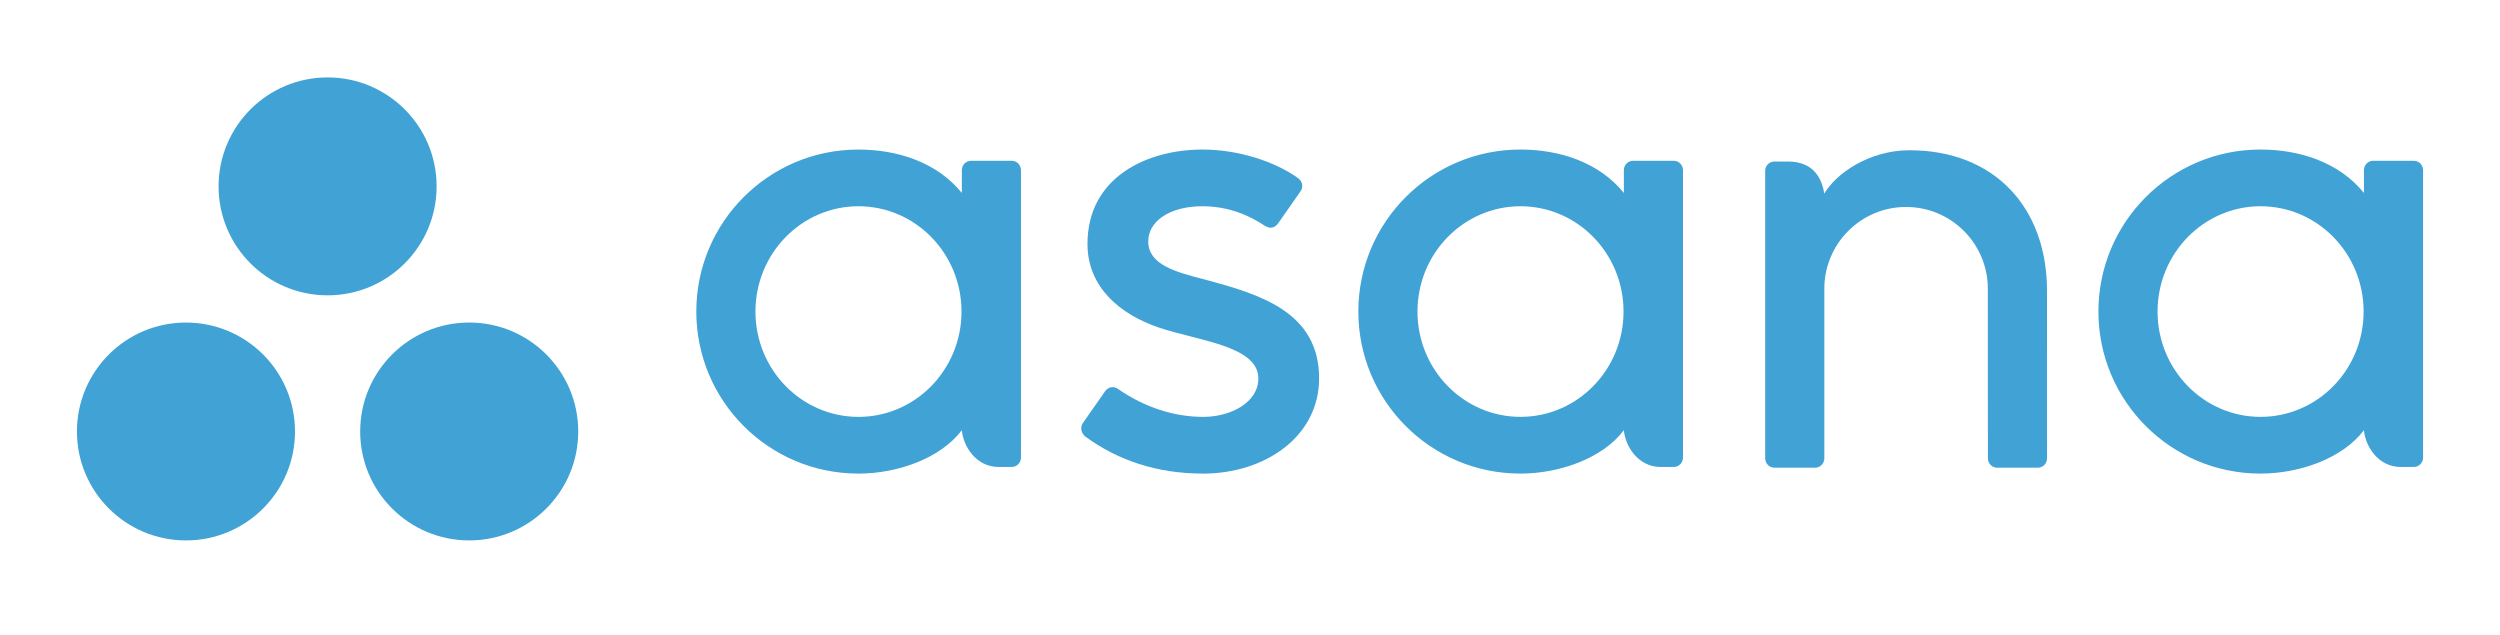 <svg width="130" height="33" viewBox="0 0 130 33" fill="none" xmlns="http://www.w3.org/2000/svg">
<g filter="url(#filter0_d_7_58)">
<path fill-rule="evenodd" clip-rule="evenodd" d="M22.704 5.691C22.704 8.82 20.166 11.357 17.035 11.357C13.904 11.357 11.366 8.82 11.366 5.691C11.366 2.563 13.904 0.026 17.035 0.026C20.166 0.026 22.704 2.563 22.704 5.691ZM9.67 12.773C6.539 12.773 4.001 15.309 4.001 18.438C4.001 21.566 6.539 24.102 9.67 24.102C12.802 24.102 15.34 21.566 15.34 18.438C15.34 15.309 12.802 12.773 9.67 12.773ZM24.399 12.772C21.268 12.772 18.73 15.309 18.73 18.438C18.73 21.566 21.268 24.102 24.399 24.102C27.53 24.102 30.068 21.566 30.068 18.438C30.068 15.309 27.53 12.772 24.399 12.772Z" fill="#40A2D5"/>
<path fill-rule="evenodd" clip-rule="evenodd" d="M50.015 18.372C50.089 19.213 50.762 20.282 51.927 20.282H52.609C52.873 20.282 53.09 20.066 53.09 19.802V4.816H53.087C53.073 4.563 52.864 4.361 52.609 4.361H50.496C50.24 4.361 50.032 4.563 50.018 4.816H50.015V6.033C48.72 4.439 46.679 3.777 44.632 3.777C39.98 3.777 36.208 7.548 36.208 12.201C36.208 16.854 39.98 20.626 44.632 20.626V20.627C46.679 20.627 48.91 19.832 50.015 18.37L50.015 18.372ZM44.641 17.678C41.682 17.678 39.283 15.226 39.283 12.201C39.283 9.177 41.682 6.725 44.641 6.725C47.6 6.725 49.998 9.177 49.998 12.201C49.998 15.226 47.6 17.678 44.641 17.678Z" fill="#40A2D5"/>
<path fill-rule="evenodd" clip-rule="evenodd" d="M84.441 18.372C84.515 19.212 85.187 20.282 86.353 20.282H87.035C87.299 20.282 87.516 20.065 87.516 19.801V4.815H87.513C87.499 4.563 87.29 4.36 87.035 4.36H84.922C84.666 4.36 84.457 4.563 84.443 4.815H84.441V6.033C83.146 4.438 81.105 3.776 79.058 3.776C74.406 3.776 70.634 7.548 70.634 12.201C70.634 16.854 74.406 20.626 79.058 20.626V20.626C81.105 20.626 83.336 19.832 84.441 18.37L84.441 18.372ZM79.066 17.677C76.108 17.677 73.709 15.226 73.709 12.201C73.709 9.177 76.108 6.725 79.066 6.725C82.025 6.725 84.424 9.177 84.424 12.201C84.424 15.226 82.025 17.677 79.066 17.677Z" fill="#40A2D5"/>
<path fill-rule="evenodd" clip-rule="evenodd" d="M122.925 18.372C122.999 19.212 123.671 20.282 124.837 20.282H125.519C125.783 20.282 126 20.065 126 19.801V4.815H125.997C125.983 4.563 125.774 4.36 125.519 4.36H123.406C123.15 4.36 122.941 4.563 122.927 4.815H122.925V6.033C121.63 4.438 119.589 3.776 117.542 3.776C112.89 3.776 109.118 7.548 109.118 12.201C109.118 16.854 112.89 20.626 117.542 20.626V20.626C119.589 20.626 121.82 19.832 122.924 18.37L122.925 18.372ZM117.55 17.677C114.591 17.677 112.193 15.226 112.193 12.201C112.193 9.177 114.591 6.725 117.55 6.725C120.509 6.725 122.908 9.177 122.908 12.201C122.908 15.226 120.509 17.677 117.55 17.677Z" fill="#40A2D5"/>
<path fill-rule="evenodd" clip-rule="evenodd" d="M106.445 18.888L106.444 11.134H106.445C106.445 6.762 103.687 3.813 99.29 3.813C97.19 3.813 95.47 5.027 94.862 6.07C94.731 5.255 94.298 4.398 92.955 4.398H92.271C92.007 4.398 91.79 4.614 91.79 4.879V18.41V18.412V19.866H91.793C91.807 20.118 92.016 20.32 92.271 20.32H94.384C94.417 20.32 94.448 20.317 94.479 20.311C94.493 20.308 94.506 20.302 94.52 20.299C94.535 20.294 94.552 20.29 94.567 20.284C94.585 20.276 94.603 20.266 94.62 20.256C94.629 20.251 94.638 20.247 94.646 20.241C94.667 20.228 94.686 20.212 94.705 20.195C94.708 20.192 94.712 20.19 94.715 20.187C94.736 20.166 94.755 20.144 94.772 20.121L94.772 20.12C94.825 20.048 94.857 19.96 94.862 19.866H94.865V11.013C94.865 8.666 96.769 6.762 99.116 6.762C101.464 6.762 103.367 8.666 103.367 11.013L103.369 18.413L103.37 18.41C103.37 18.417 103.371 18.424 103.371 18.431V19.866H103.374C103.388 20.118 103.596 20.32 103.852 20.32H105.965C105.997 20.32 106.029 20.317 106.06 20.311C106.072 20.308 106.084 20.303 106.096 20.3C106.113 20.295 106.131 20.291 106.147 20.284C106.165 20.277 106.18 20.267 106.197 20.258C106.207 20.252 106.217 20.248 106.227 20.241C106.246 20.229 106.264 20.213 106.282 20.198C106.286 20.194 106.291 20.191 106.295 20.186C106.316 20.167 106.333 20.146 106.35 20.124C106.351 20.123 106.352 20.122 106.353 20.12C106.405 20.048 106.437 19.961 106.443 19.867C106.443 19.867 106.443 19.866 106.443 19.866H106.446V18.888L106.445 18.888Z" fill="#40A2D5"/>
<path fill-rule="evenodd" clip-rule="evenodd" d="M58.137 16.226C59.547 17.203 61.087 17.678 62.567 17.678C63.976 17.678 65.434 16.947 65.434 15.675C65.434 13.977 62.258 13.713 60.263 13.034C58.268 12.356 56.549 10.954 56.549 8.684C56.549 5.211 59.644 3.776 62.533 3.776C64.363 3.776 66.251 4.38 67.475 5.244C67.897 5.564 67.64 5.931 67.64 5.931L66.472 7.6C66.34 7.788 66.111 7.95 65.781 7.747C65.451 7.544 64.295 6.725 62.533 6.725C60.77 6.725 59.709 7.539 59.709 8.548C59.709 9.758 61.088 10.138 62.705 10.55C65.521 11.31 68.593 12.222 68.593 15.675C68.593 18.735 65.731 20.627 62.567 20.627C60.169 20.627 58.128 19.943 56.416 18.687C56.059 18.33 56.309 17.998 56.309 17.998L57.471 16.338C57.708 16.027 58.006 16.136 58.137 16.226Z" fill="#40A2D5"/>
</g>
<defs>
<filter id="filter0_d_7_58" x="0.001" y="0.026" width="129.999" height="32.076" filterUnits="userSpaceOnUse" color-interpolation-filters="sRGB">
<feFlood flood-opacity="0" result="BackgroundImageFix"/>
<feColorMatrix in="SourceAlpha" type="matrix" values="0 0 0 0 0 0 0 0 0 0 0 0 0 0 0 0 0 0 127 0" result="hardAlpha"/>
<feOffset dy="4"/>
<feGaussianBlur stdDeviation="2"/>
<feComposite in2="hardAlpha" operator="out"/>
<feColorMatrix type="matrix" values="0 0 0 0 0 0 0 0 0 0 0 0 0 0 0 0 0 0 0.25 0"/>
<feBlend mode="normal" in2="BackgroundImageFix" result="effect1_dropShadow_7_58"/>
<feBlend mode="normal" in="SourceGraphic" in2="effect1_dropShadow_7_58" result="shape"/>
</filter>
</defs>
</svg>
